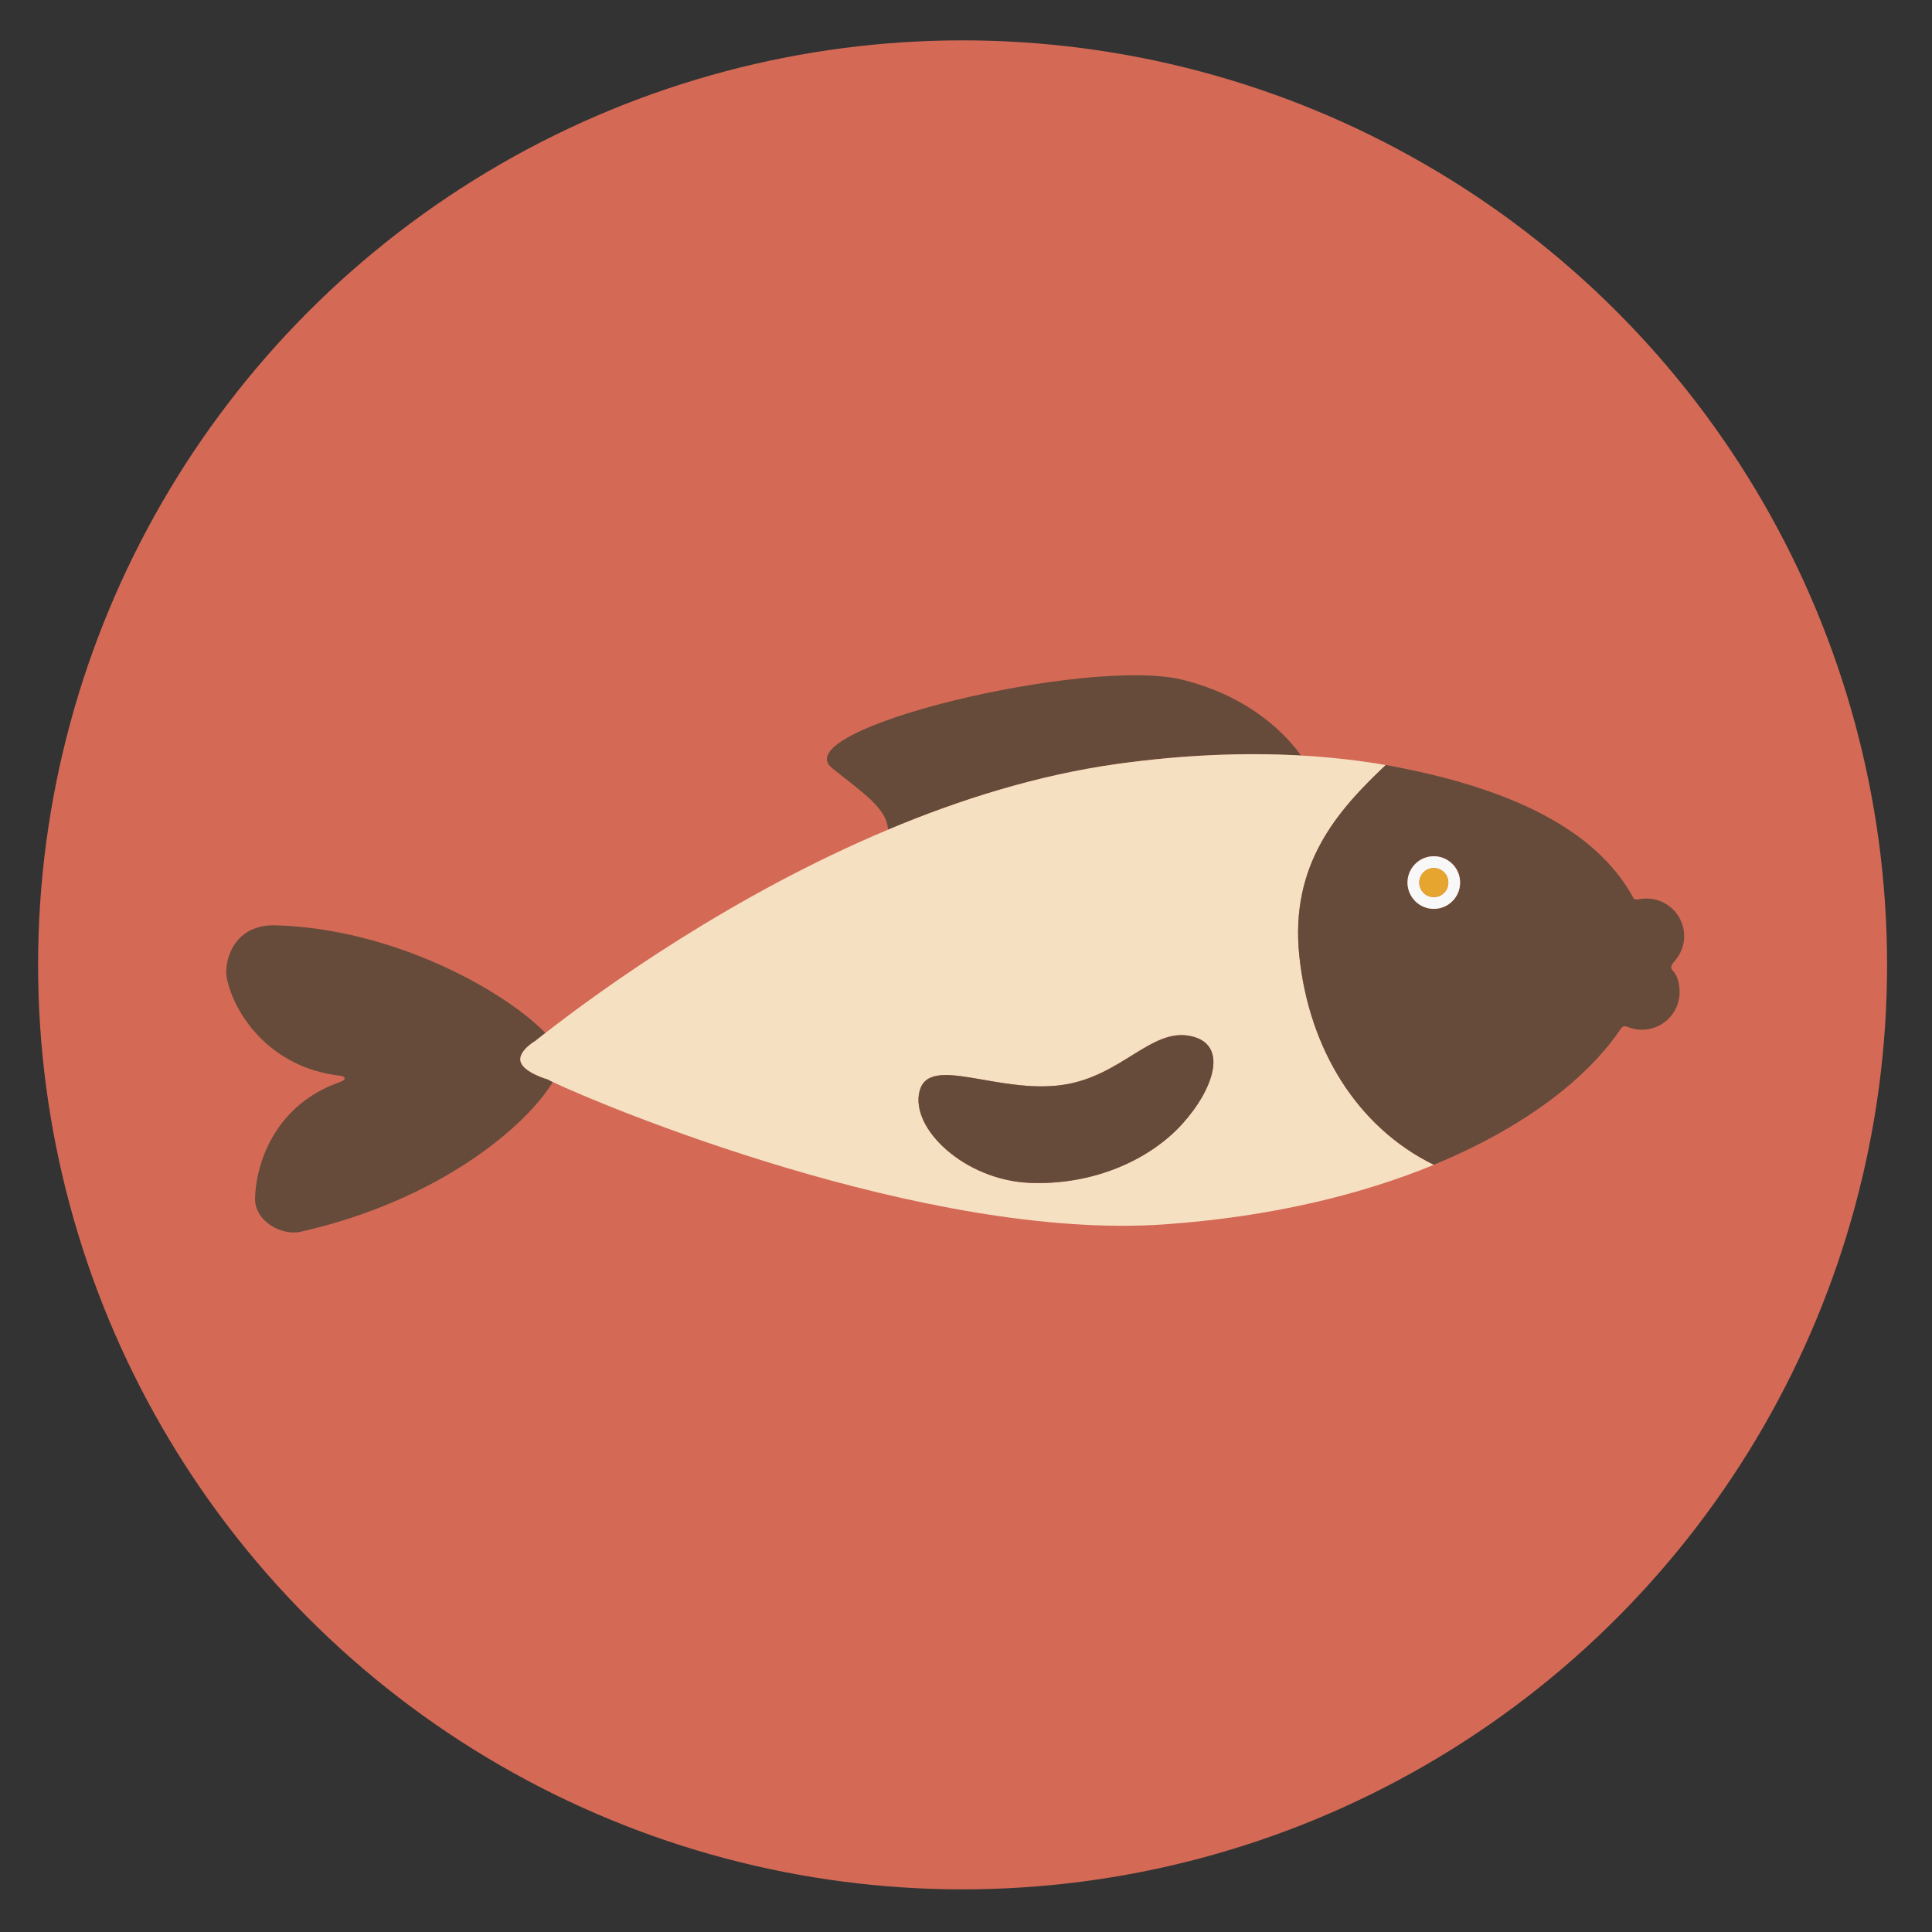 <?xml version="1.0" encoding="iso-8859-1"?>
<!-- Generator: Adobe Illustrator 16.0.0, SVG Export Plug-In . SVG Version: 6.00 Build 0)  -->
<!DOCTYPE svg PUBLIC "-//W3C//DTD SVG 1.1//EN" "http://www.w3.org/Graphics/SVG/1.1/DTD/svg11.dtd">
<svg version="1.1" xmlns="http://www.w3.org/2000/svg" xmlns:xlink="http://www.w3.org/1999/xlink" x="0px" y="0px" width="512px"
	 height="512px" viewBox="0 0 512 512" style="enable-background:new 0 0 512 512;" xml:space="preserve">
<rect x="0" y="0" width="512" height="512" fill="#333333" stroke="none"/>
<g id="Guides_For_Artboard">
</g>
<g id="Artwork">
</g>
<g id="Layer_3">
	<g>
		<circle style="fill:#D46A56;" cx="255.094" cy="255.699" r="245"/>
		<g>
			<path style="fill:#664B3A;" d="M344.802,200.22c-3.726-5.191-13.128-15.507-31.374-20.063
				c-24.899-6.217-105.812,13.038-92.91,23.4c8.44,6.779,14.523,10.69,14.814,16.316c19.068-8.007,39.642-14.461,60.577-17.396
				C313.571,200.003,329.938,199.385,344.802,200.22z"/>
			<path style="fill:#664B3A;" d="M138.001,281.463c-0.919-2.828,3.836-5.591,3.836-5.591c0.822-0.652,1.727-1.362,2.695-2.116
				c-10.662-11.023-40.14-27.796-71.938-28.554c-11.25,0-13.28,10.241-12.5,14c2.01,9.688,11.537,23.765,29.994,25.87
				c1.664,0.19,1.654,1.115,0.035,1.675c-16.631,5.756-22.213,20.609-22.529,30.706c-0.196,6.263,7.134,10.099,12.076,8.98
				c37.157-8.415,59.918-28.247,66.831-39.688c-0.698-0.337-1.158-0.576-1.33-0.691C145.171,286.052,138.92,284.291,138.001,281.463
				z"/>
			<path style="fill:#F6E0C2;" d="M379.425,205.295c0.237,0.057,0.469,0.117,0.704,0.175
				C379.896,205.411,379.659,205.354,379.425,205.295z"/>
			<path style="fill:#F6E0C2;" d="M433.222,238.636c-0.105-0.196-0.22-0.392-0.33-0.588c0.106,0.197,0.22,0.391,0.323,0.59
				C433.217,238.638,433.22,238.637,433.222,238.636z"/>
			<path style="fill:#F6E0C2;" d="M368.818,203.009c-0.357-0.065-0.725-0.122-1.085-0.185c3.945,0.726,7.747,1.523,11.395,2.399
				C375.813,204.401,372.381,203.657,368.818,203.009z"/>
			<path style="fill:#F6E0C2;" d="M414.081,289.074c-2.893,2.344-6.056,4.636-9.475,6.86
				C408.027,293.71,411.186,291.417,414.081,289.074z"/>
			<path style="fill:#F6E0C2;" d="M344.344,253.452c-2.592-24.478,10.245-38.744,22.91-50.709
				c-7.035-1.215-14.526-2.078-22.452-2.523c-14.864-0.835-31.23-0.216-48.893,2.257c-20.936,2.935-41.509,9.389-60.577,17.396
				c-41.129,17.272-75.236,41.78-90.8,53.883c-0.969,0.753-1.873,1.463-2.695,2.116c0,0-4.755,2.763-3.836,5.591
				s7.17,4.589,7.17,4.589c0.172,0.115,0.632,0.354,1.33,0.691c11.997,5.791,98.826,42.248,162.297,37.712
				c27.972-1.991,51.876-7.818,71.186-15.759C359.594,298.702,346.92,277.924,344.344,253.452z M313.265,297.914
				c-8.345,9.211-23.219,16.269-40.407,15.55s-31.686-14.377-29.164-24.292s20.875,0.901,38.105-1.687
				c15.448-2.321,23.265-15.048,33.641-12.934C325.814,276.665,321.609,288.703,313.265,297.914z"/>
			<path style="fill:#F6E0C2;" d="M414.157,289.012c6.917-5.609,12.312-11.499,16.094-17.386c-0.005-0.003-0.009-0.005-0.014-0.007
				C426.458,277.507,421.068,283.4,414.157,289.012z"/>
			<path style="fill:#F6E0C2;" d="M396.866,300.597c-1.196,0.667-2.419,1.324-3.665,1.972
				C394.447,301.92,395.67,301.263,396.866,300.597z"/>
			<path style="fill:#F6E0C2;" d="M384.076,306.945c-1.343,0.593-2.702,1.18-4.093,1.751
				C381.374,308.125,382.733,307.539,384.076,306.945z"/>
			<path style="fill:#F6E0C2;" d="M403.965,296.345c-0.89,0.571-1.798,1.137-2.723,1.698
				C402.167,297.482,403.074,296.916,403.965,296.345z"/>
			<path style="fill:#F6E0C2;" d="M392.271,303.042c-0.937,0.479-1.887,0.955-2.852,1.424
				C390.385,303.997,391.333,303.521,392.271,303.042z"/>
			<path style="fill:#F6E0C2;" d="M400.405,298.55c-1.003,0.599-2.027,1.192-3.07,1.779
				C398.378,299.742,399.401,299.149,400.405,298.55z"/>
			<path style="fill:#F6E0C2;" d="M388.105,305.096c-0.909,0.431-1.831,0.857-2.764,1.278
				C386.274,305.953,387.196,305.527,388.105,305.096z"/>
			<path style="fill:#664B3A;" d="M315.439,274.551c-10.376-2.114-18.192,10.613-33.641,12.934
				c-17.23,2.587-35.584-8.228-38.105,1.687s11.976,23.573,29.164,24.292s32.063-6.338,40.407-15.55
				S325.814,276.665,315.439,274.551z"/>
			<path style="fill:#664B3A;" d="M443.766,254.746c1.808-2.034,2.819-4.768,2.508-7.686c-0.581-5.493-5.501-9.474-10.995-8.89
				c-0.71,0.07-2.063,0.467-2.387-0.14c-8.47-15.735-26.674-26.164-52.763-32.578c-0.235-0.058-0.467-0.118-0.704-0.175
				c-0.099-0.024-0.198-0.048-0.297-0.072c-3.647-0.876-7.449-1.673-11.395-2.399c-0.158-0.029-0.313-0.06-0.472-0.089
				c-0.003,0.002-0.005,0.005-0.008,0.007c-12.665,11.965-25.502,26.232-22.91,50.709c2.576,24.472,15.25,45.25,35.64,55.245
				c1.391-0.572,2.75-1.158,4.093-1.751c0.426-0.188,0.844-0.38,1.266-0.571c0.933-0.421,1.854-0.847,2.764-1.278
				c0.439-0.209,0.879-0.418,1.313-0.63c0.965-0.469,1.915-0.944,2.852-1.424c0.309-0.158,0.624-0.313,0.931-0.473
				c1.246-0.648,2.469-1.306,3.665-1.972c0.158-0.088,0.311-0.179,0.469-0.268c1.043-0.587,2.067-1.18,3.07-1.779
				c0.282-0.168,0.56-0.338,0.837-0.507c0.925-0.561,1.833-1.126,2.723-1.698c0.214-0.137,0.43-0.274,0.642-0.412
				c3.419-2.224,6.582-4.516,9.475-6.86c0.025-0.021,0.051-0.042,0.076-0.062c6.54-5.31,11.718-10.873,15.457-16.444
				c0.479-0.784,1.323-0.582,1.681-0.431c1.493,0.627,3.152,0.902,4.876,0.723c5.5-0.58,9.475-5.504,8.901-10.988
				c-0.183-1.676-0.581-3.355-1.662-4.491C442.708,256.625,442.667,255.982,443.766,254.746z M380.707,240.809
				c-3.829,0.401-7.256-2.374-7.668-6.203c-0.397-3.83,2.378-7.258,6.203-7.67c3.824-0.401,7.26,2.375,7.663,6.2
				C387.311,236.974,384.536,240.4,380.707,240.809z"/>
			<g>
				<g>
					<path style="fill:#F8F8F8;" d="M379.242,226.954c-3.825,0.412-6.601,3.84-6.203,7.67c0.412,3.829,3.839,6.604,7.668,6.203
						c3.829-0.408,6.604-3.835,6.198-7.673C386.502,229.329,383.066,226.552,379.242,226.954z M380.379,237.724
						c-2.117,0.222-4.011-1.312-4.238-3.428c-0.22-2.117,1.314-4.012,3.428-4.239c2.114-0.222,4.013,1.313,4.236,3.426
						C384.028,235.604,382.495,237.498,380.379,237.724z"/>
				</g>
			</g>
			<g>
				<path style="fill:#E6A52E;" d="M379.568,230.057c-2.113,0.228-3.647,2.123-3.428,4.239c0.228,2.116,2.121,3.649,4.238,3.428
					c2.116-0.226,3.649-2.119,3.426-4.241C383.581,231.37,381.683,229.835,379.568,230.057z"/>
			</g>
		</g>
	</g>
</g>
</svg>
